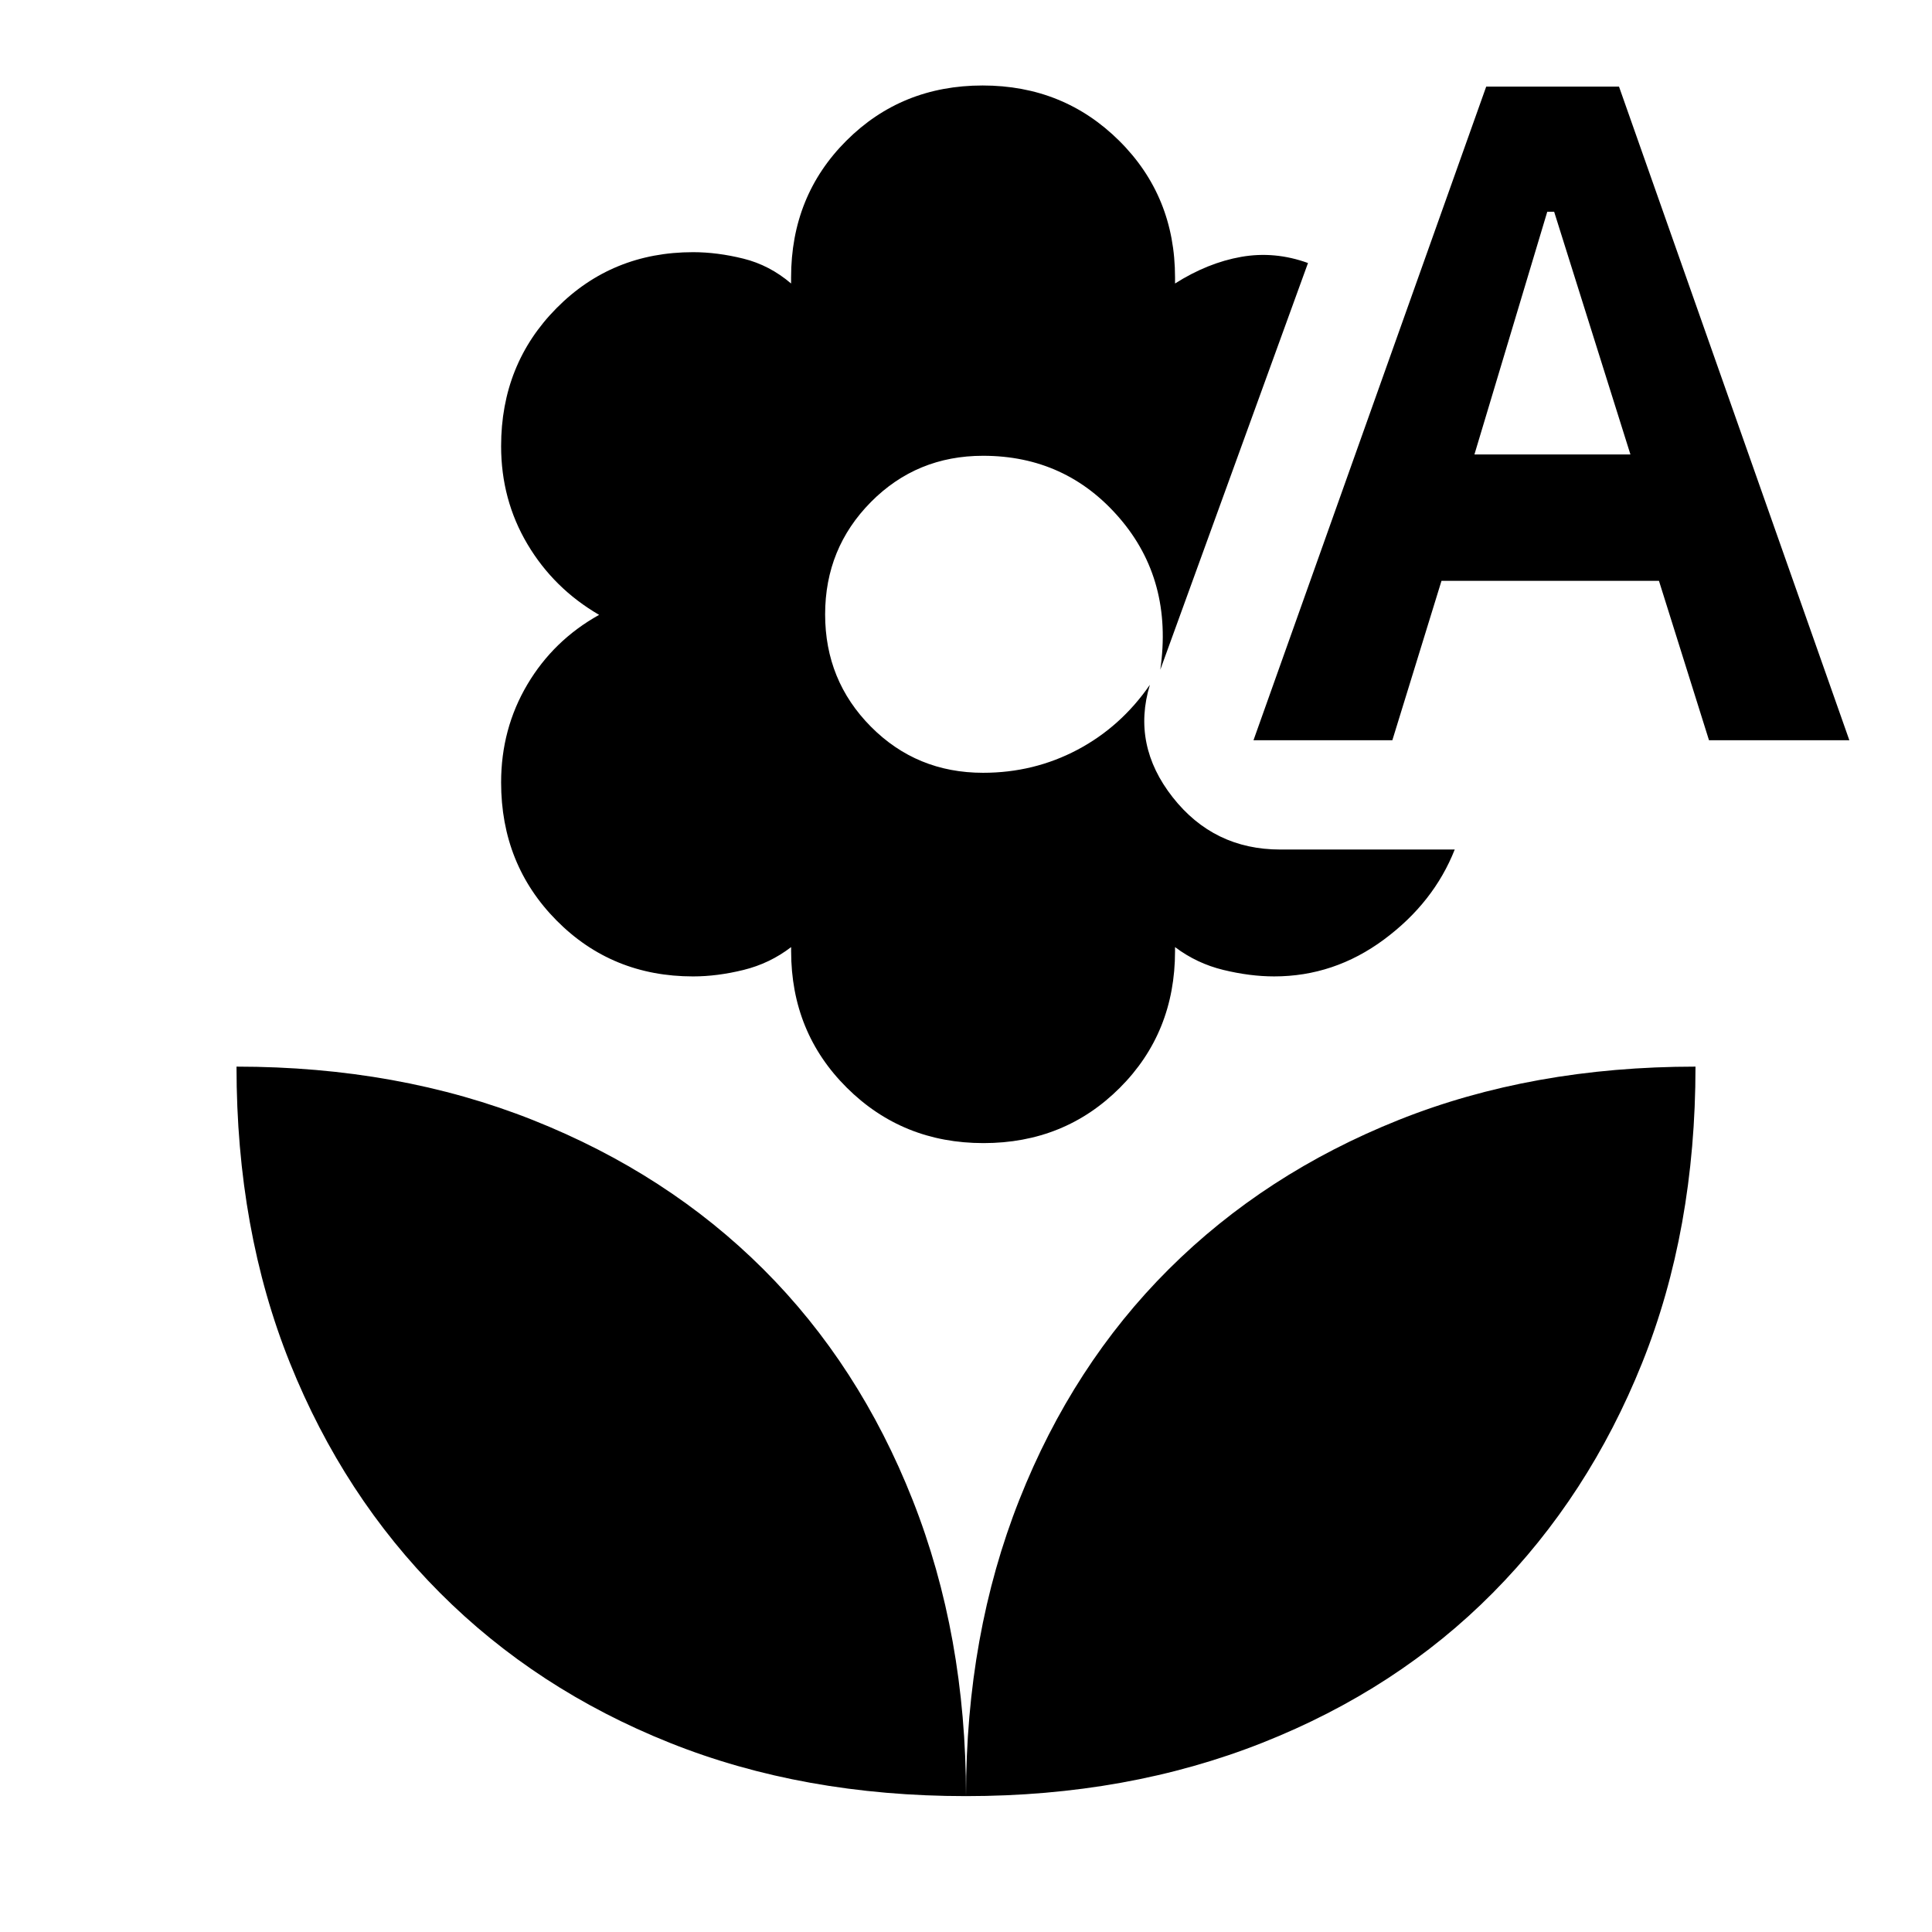 <svg xmlns="http://www.w3.org/2000/svg" height="20" viewBox="0 96 960 960" width="20"><path d="M488.704 664q-40.234 0-67.916-27.516-27.683-27.516-27.683-67.875v-2q-10.595 8.13-23.654 11.347-13.06 3.218-25.06 3.218-40.335 0-67.863-27.818T249 484.782q0-26.63 13.014-48.63 13.013-22 35.682-34.631-22.566-13.13-35.631-35.163Q249 344.326 249 317.695q0-40.756 27.528-68.574 27.528-27.817 67.863-27.817 12 0 25.002 3.217 13.002 3.217 23.694 12.348v-3q0-40.516 27.463-67.954 27.462-27.438 67.703-27.438t67.929 27.528q27.688 27.528 27.688 67.864v3q16.239-10.304 32.88-13.239 16.641-2.935 33.185 3.065l-73.392 202.088q6.392-44.37-20.249-75.337-26.642-30.967-67.815-30.967-32.972 0-55.725 22.97t-22.753 55.847q0 32.877 22.753 55.79 22.753 22.913 55.725 22.913 25.238 0 46.847-11.413 21.609-11.414 36.044-32.305-9.065 29.913 11.337 55.881 20.403 25.968 53.447 25.968h86.695q-10.435 26.391-35.163 44.718-24.729 18.326-54.555 18.326-12 0-25.246-3.218-13.246-3.217-24.015-11.347v2q0 40.515-27.462 67.953Q528.945 664 488.704 664Zm134.145-200.175 115.637-324.782h65.993l114.456 324.782h-69.739l-24.87-79.217H716.273l-24.423 79.217h-69.001Zm109.783-142h77.52l-37.905-120.608h-3.42l-36.195 120.608ZM480 988.48q0-80.308 26.514-147.29 26.513-66.982 74.25-114.543 47.737-47.562 114.129-74.104Q761.284 626 842.48 626q0 81.196-26.543 147.305-26.542 66.109-74.104 114.128-47.561 48.02-114.543 74.533Q560.308 988.48 480 988.48Zm0 0q0-80.001-26.514-147.136-26.513-67.136-74.174-114.675-47.66-47.539-114.475-74.104Q198.023 626 117.52 626q0 81.196 26.572 147.301 26.572 66.105 74.467 114.121 47.895 48.017 114.168 74.537Q398.999 988.48 480 988.48Z"/></svg>